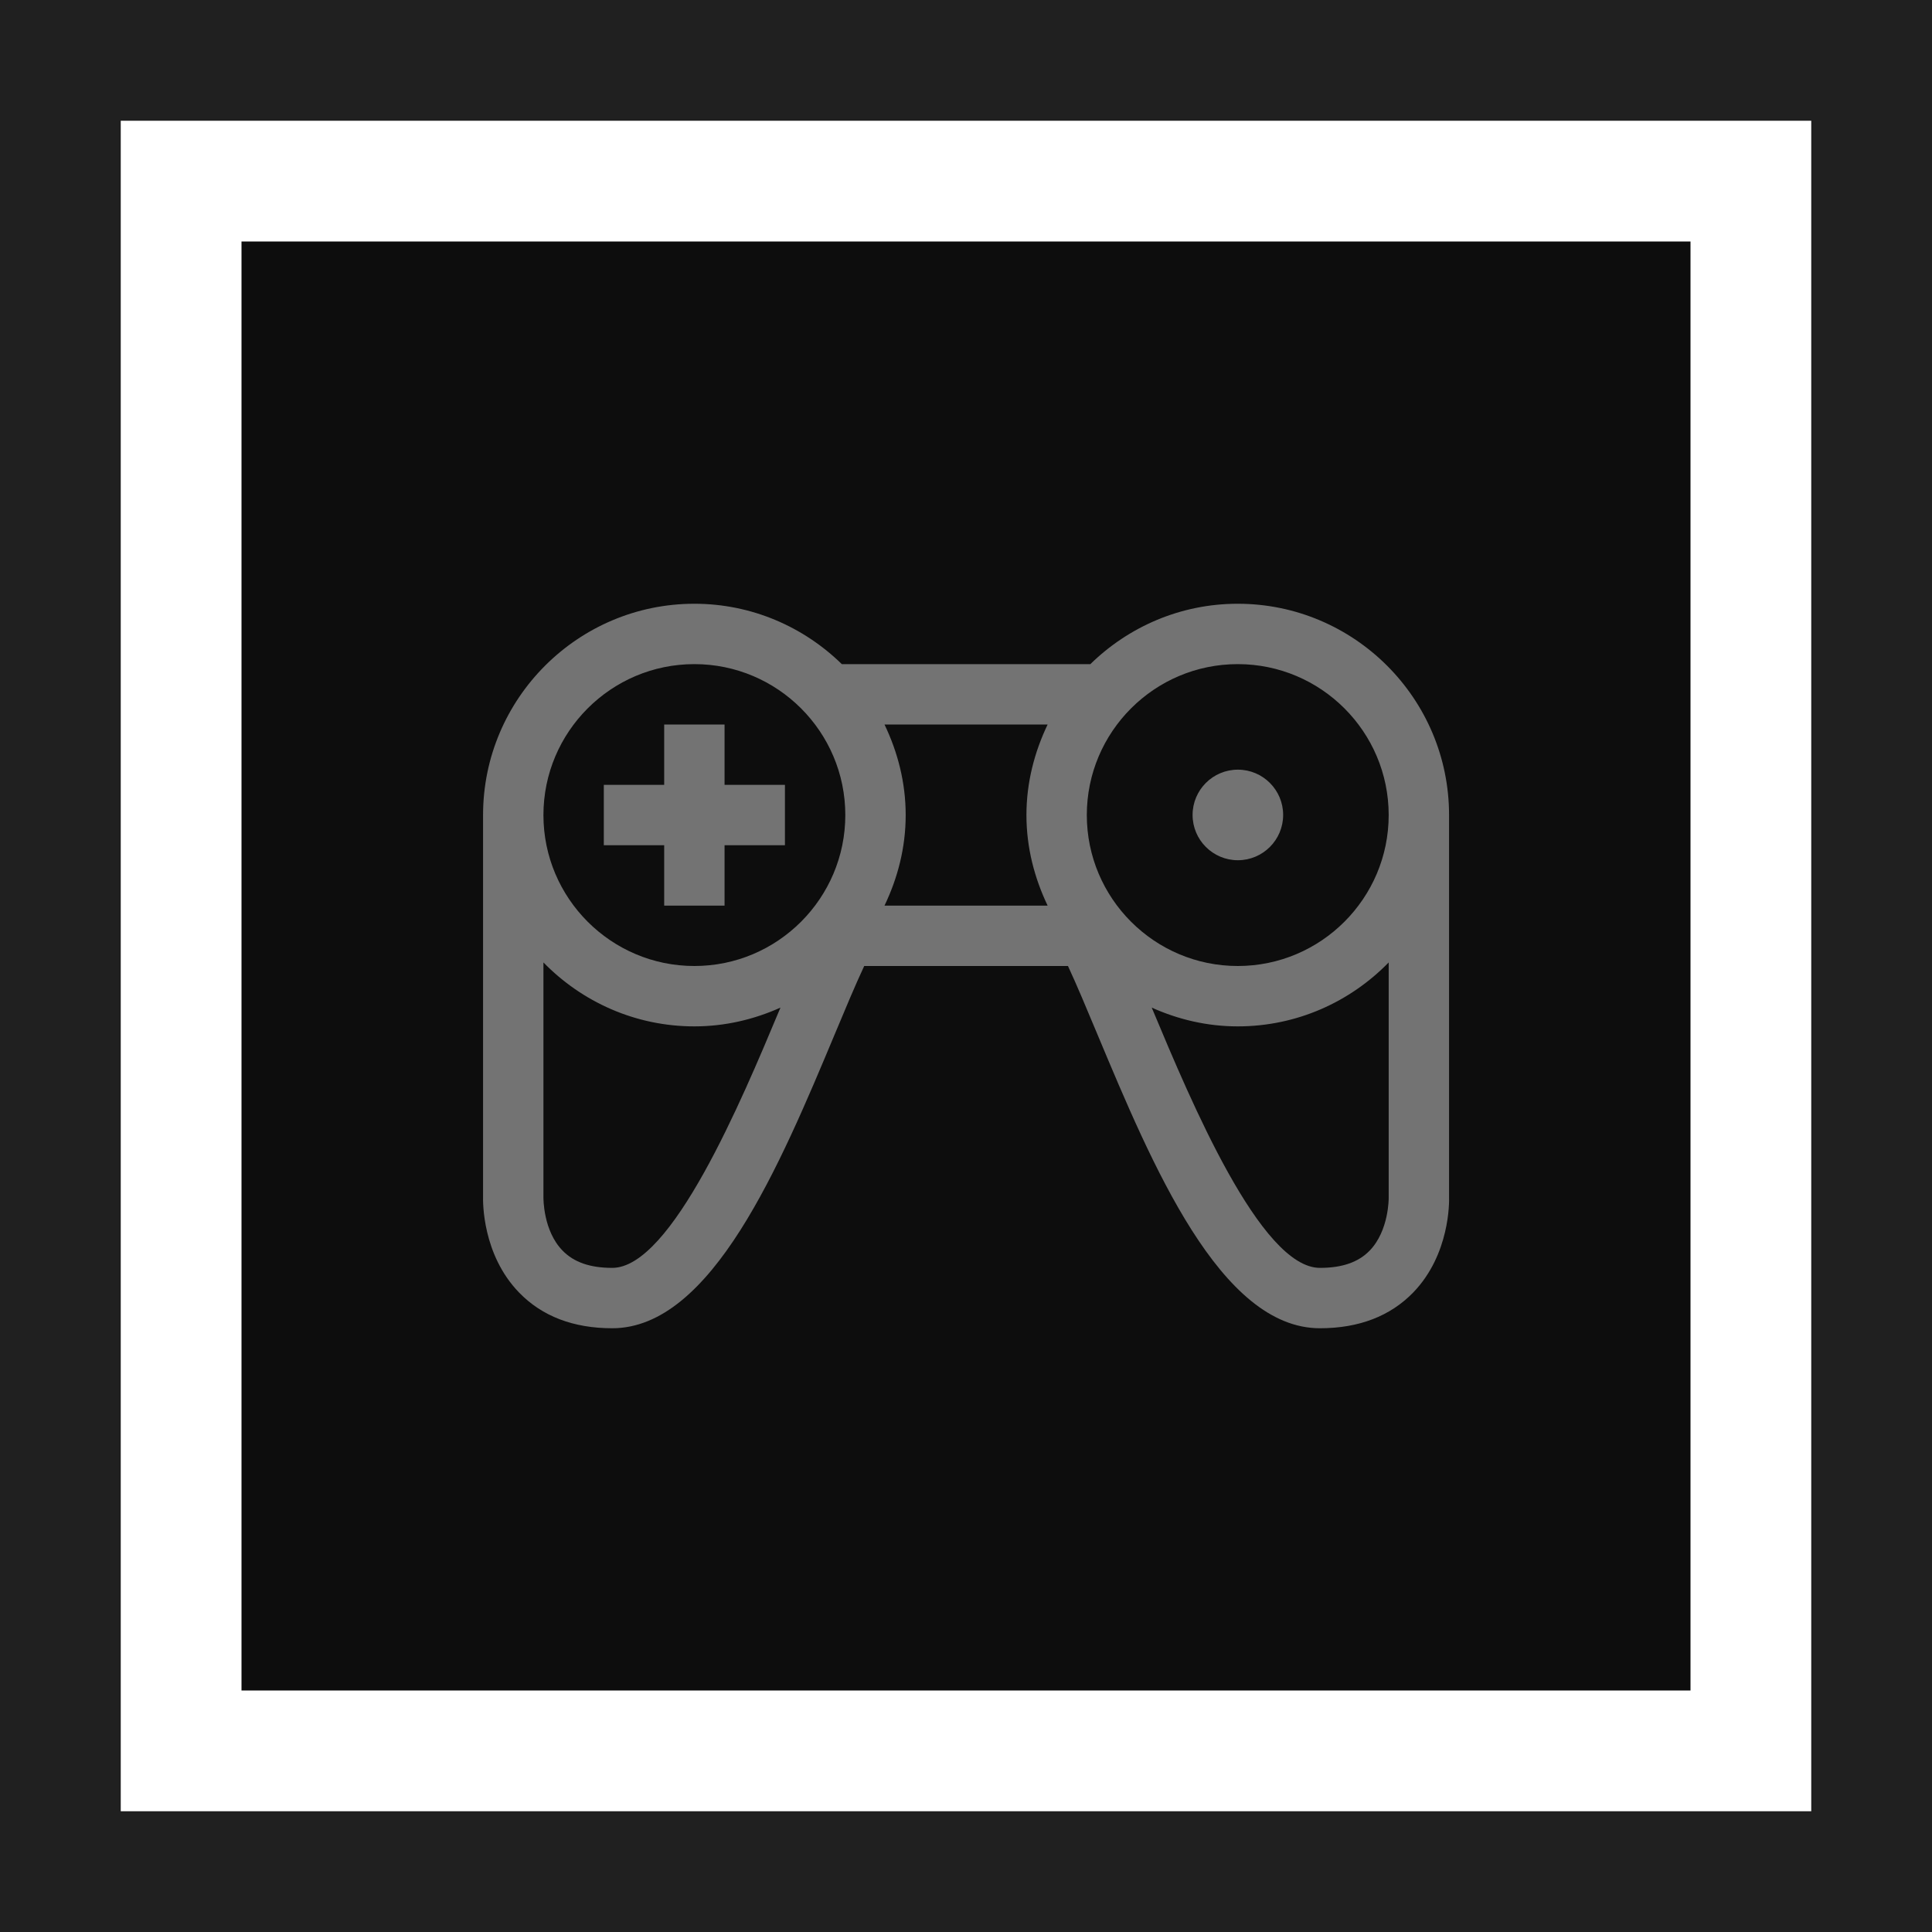 <?xml version="1.0" encoding="UTF-8"?>
<svg width="32px" height="32px" viewBox="0 0 32 32" version="1.1" xmlns="http://www.w3.org/2000/svg" xmlns:xlink="http://www.w3.org/1999/xlink">
    <title>Icon-Architecture-Category/16/Games_16</title>
    <g id="Icon-Architecture-Category/16/Games_16" stroke="none" stroke-width="1" fill="none" fill-rule="evenodd">
        <rect id="Rectangle" fill="rgb(13,13,13)" x="4" y="4" width="24" height="24"></rect>
        <rect id="rgb(32,32,32)-Border-Copy-12" stroke="rgb(32,32,32)" stroke-width="2" x="1" y="1" width="30" height="30"></rect>
        <g id="Icon-Category/16/Games_16" transform="translate(8, 10)" fill="rgb(115,115,115)">
            <path d="M12.503,4.248 C12.917,4.248 13.253,3.912 13.253,3.498 C13.253,3.084 12.917,2.748 12.503,2.748 C12.089,2.748 11.753,3.084 11.753,3.498 C11.753,3.912 12.089,4.248 12.503,4.248 L12.503,4.248 Z M15.001,9.844 L15.001,5.941 C14.365,6.593 13.481,7 12.501,7 C11.993,7 11.512,6.885 11.076,6.689 C11.084,6.707 11.09,6.724 11.098,6.741 C11.721,8.23 12.88,11 13.862,11 C14.231,11 14.501,10.906 14.688,10.712 C15.005,10.383 15.001,9.849 15.001,9.844 L15.001,9.844 Z M4.905,6.741 C4.912,6.724 4.919,6.707 4.927,6.689 C4.49,6.885 4.01,7 3.501,7 C2.522,7 1.637,6.593 1.001,5.941 L1.001,9.826 C1.001,9.845 0.994,10.385 1.32,10.716 C1.506,10.907 1.775,11 2.141,11 C3.122,11 4.282,8.23 4.905,6.741 L4.905,6.741 Z M1.001,3.5 C1.001,4.878 2.122,6 3.501,6 C4.88,6 6.001,4.878 6.001,3.5 C6.001,2.121 4.88,1 3.501,1 C2.122,1 1.001,2.121 1.001,3.5 L1.001,3.5 Z M9.001,3.5 C9.001,2.961 9.134,2.456 9.352,2 L6.65,2 C6.869,2.456 7.001,2.961 7.001,3.5 C7.001,4.039 6.869,4.543 6.65,5 L9.352,5 C9.134,4.543 9.001,4.039 9.001,3.5 L9.001,3.5 Z M10.001,3.5 C10.001,4.878 11.122,6 12.501,6 C13.88,6 15.001,4.878 15.001,3.5 C15.001,2.121 13.88,1 12.501,1 C11.122,1 10.001,2.121 10.001,3.5 L10.001,3.5 Z M15.408,11.407 C15.027,11.8 14.507,12 13.862,12 C12.214,12 11.083,9.298 10.175,7.128 C9.997,6.702 9.835,6.314 9.689,6 L6.314,6 C6.167,6.314 6.005,6.702 5.827,7.128 C4.919,9.298 3.788,12 2.141,12 C1.496,12 0.977,11.801 0.596,11.407 C-0.013,10.777 -0.002,9.907 0.001,9.809 L0.001,3.5 C0.001,1.57 1.572,0 3.501,0 C4.451,0 5.312,0.383 5.943,1 L10.06,1 C10.691,0.383 11.551,0 12.501,0 C14.431,0 16.001,1.57 16.001,3.5 L16.001,9.826 C16.004,9.907 16.016,10.777 15.408,11.407 L15.408,11.407 Z M3.001,4 L2.001,4 L2.001,3 L3.001,3 L3.001,2 L4.001,2 L4.001,3 L5.001,3 L5.001,4 L4.001,4 L4.001,5 L3.001,5 L3.001,4 Z" id="Fill-7"></path>
        </g>
    </g>
</svg>